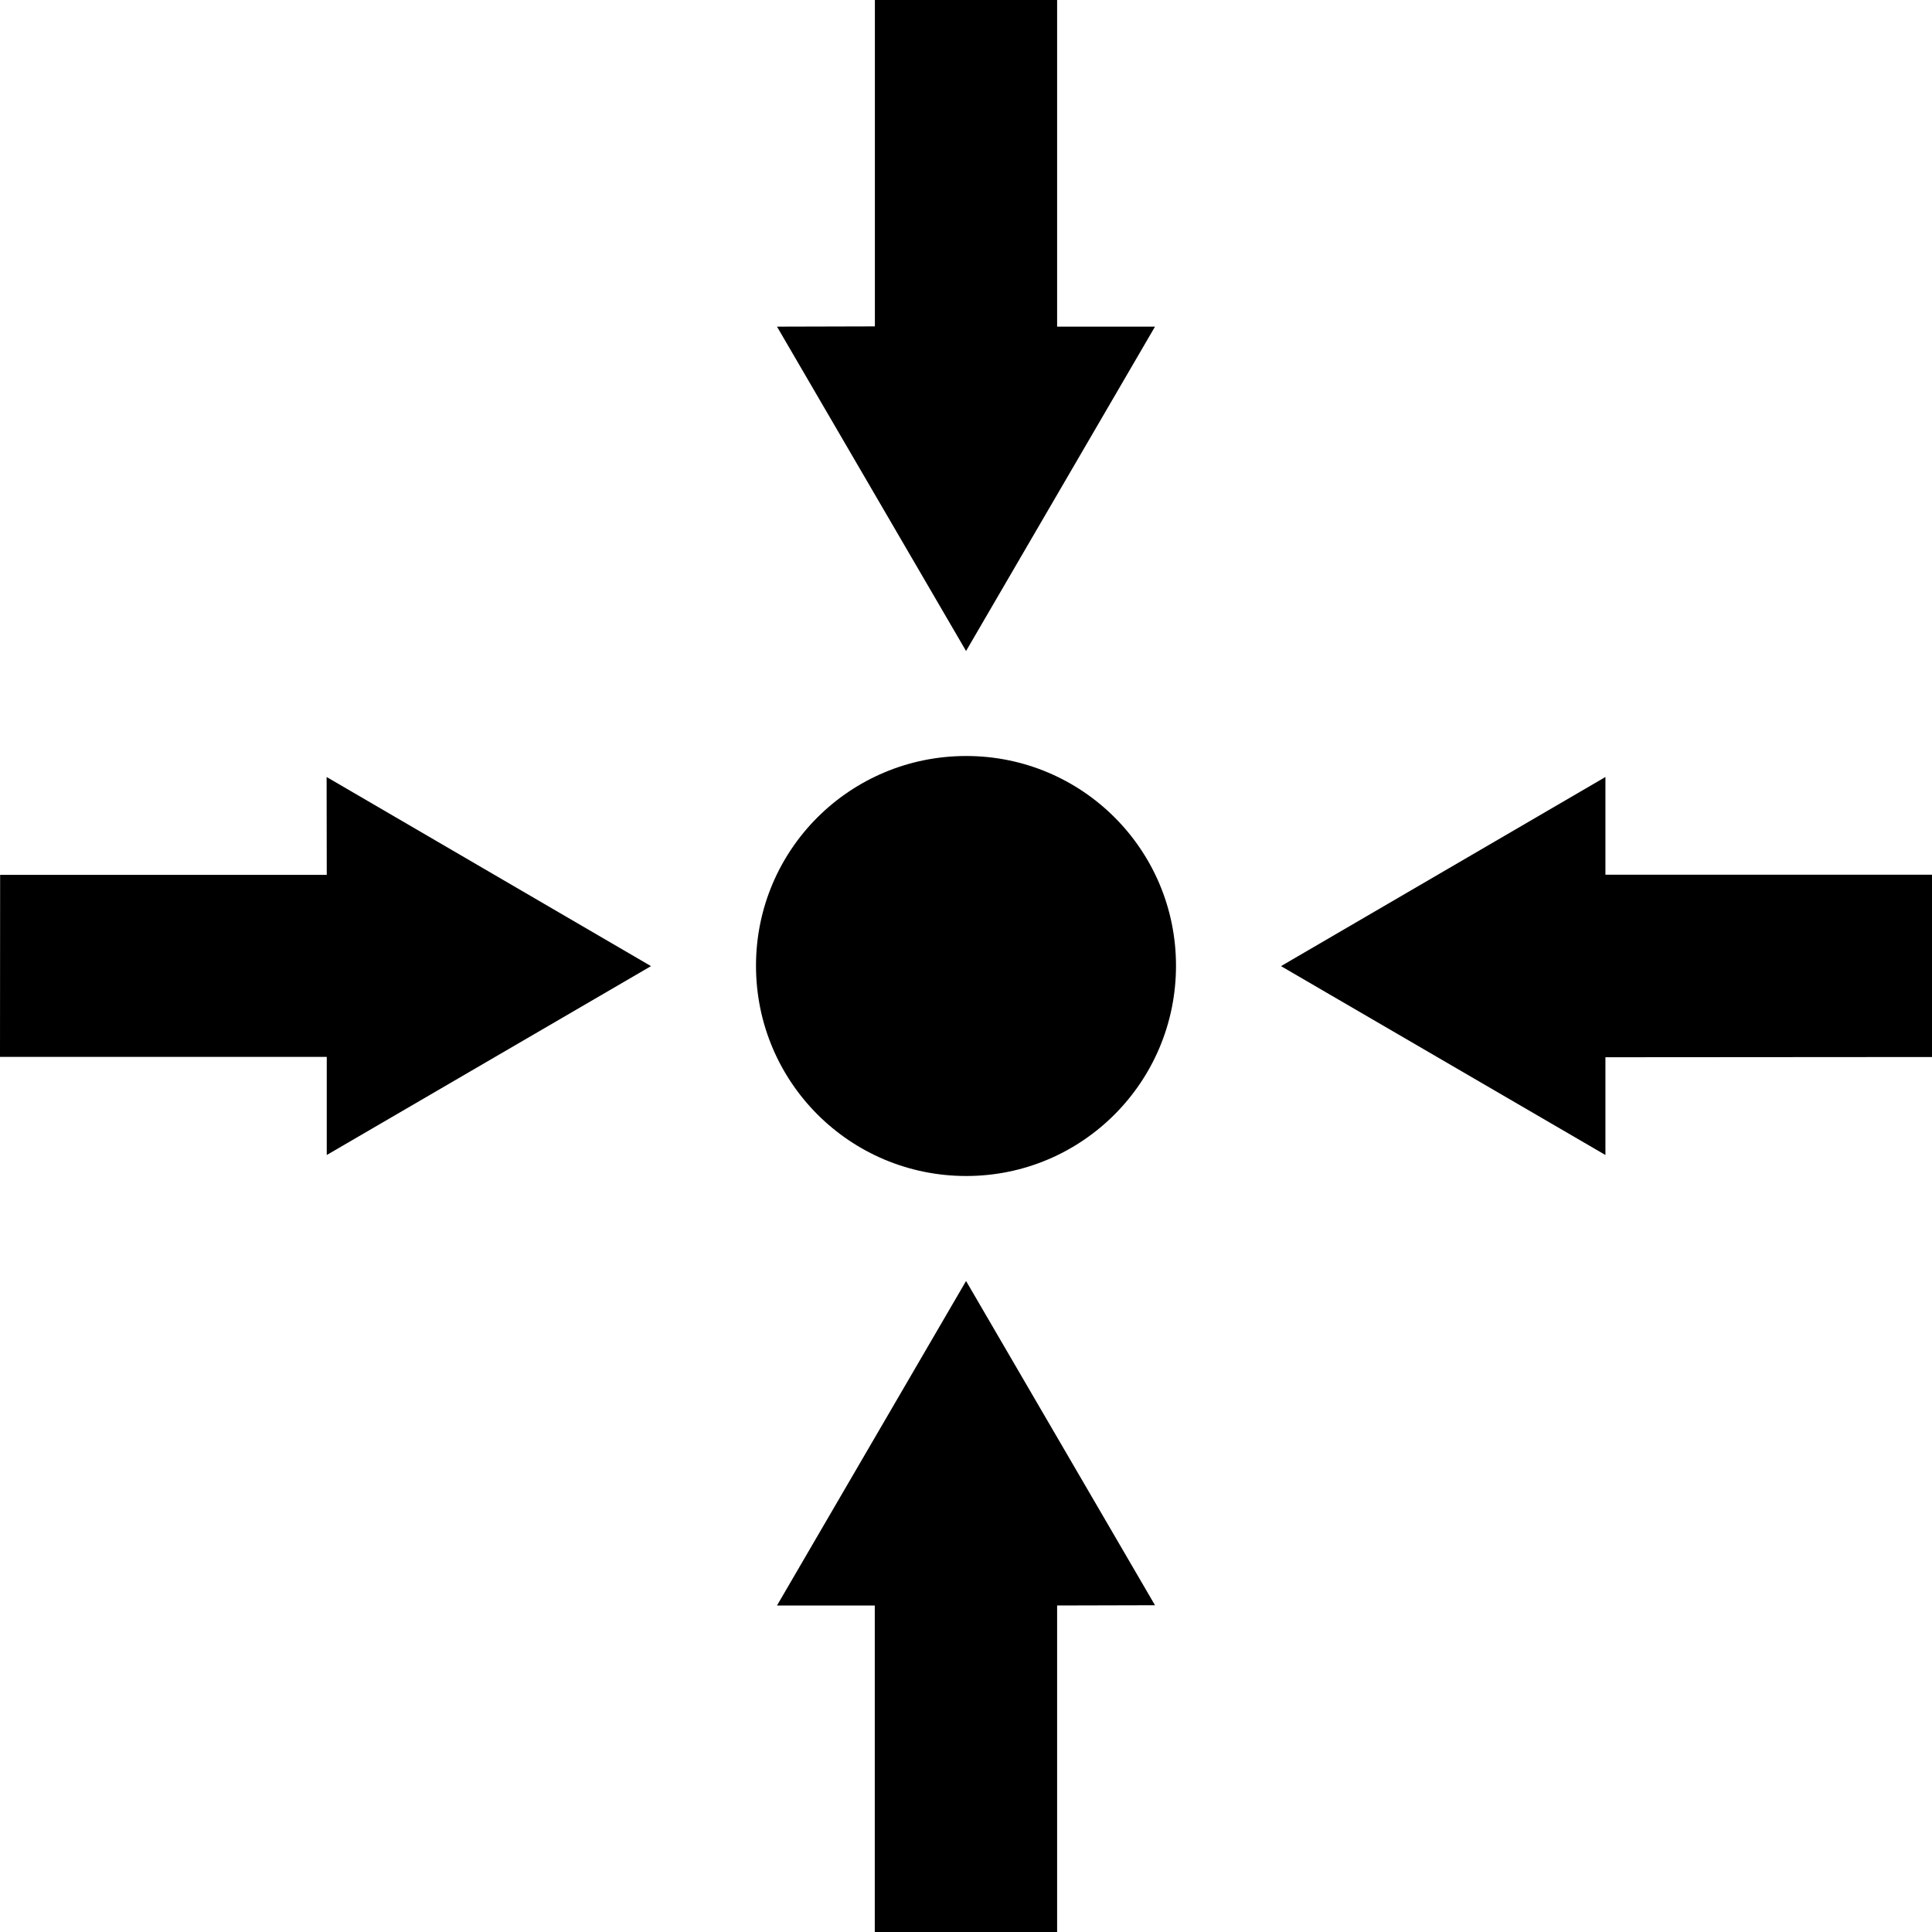 <?xml version="1.0" encoding="UTF-8"?>
<svg width="92px" height="92px" viewBox="0 0 92 92" version="1.1" xmlns="http://www.w3.org/2000/svg" xmlns:xlink="http://www.w3.org/1999/xlink">
    <!-- Generator: Sketch 53.1 (72631) - https://sketchapp.com -->
    <title>noun_Meeting Point_4385_000000</title>
    <desc>Created with Sketch.</desc>
    <g id="Page-1" stroke="none" stroke-width="1" fill="none" fill-rule="evenodd">
        <g id="Desktop" transform="translate(-433, -143)" fill="#000000" fill-rule="nonzero">
            <g id="Group" transform="translate(103, 54)">
                <g id="Group-8" transform="translate(248, 89)">
                    <g id="noun_Meeting-Point_4385_000000" transform="translate(82, 0)">
                        <path d="M56,45.988 C56,51.527 51.528,56 46.012,56 C40.472,56 36,51.528 36,45.988 C36,40.46 40.472,36 46.012,36 C51.528,36.001 56,40.46 56,45.988 Z" id="Path"></path>
                        <polygon id="Path" points="50.339 92 50.339 76.452 55 76.44 46.003 61 37 76.452 41.656 76.452 41.656 92"></polygon>
                        <polygon id="Path" points="0 50.328 15.56 50.328 15.56 55 31 46.006 15.553 37 15.56 41.659 0.006 41.659"></polygon>
                        <polygon id="Path" points="92 41.653 76.449 41.653 76.449 37 61 46.006 76.449 55 76.449 50.345 92 50.334"></polygon>
                        <polygon id="Path" points="41.661 0 41.661 15.542 37 15.554 46.003 31 55 15.554 50.339 15.554 50.339 0"></polygon>
                    </g>
                </g>
            </g>
        </g>
    </g>
</svg>